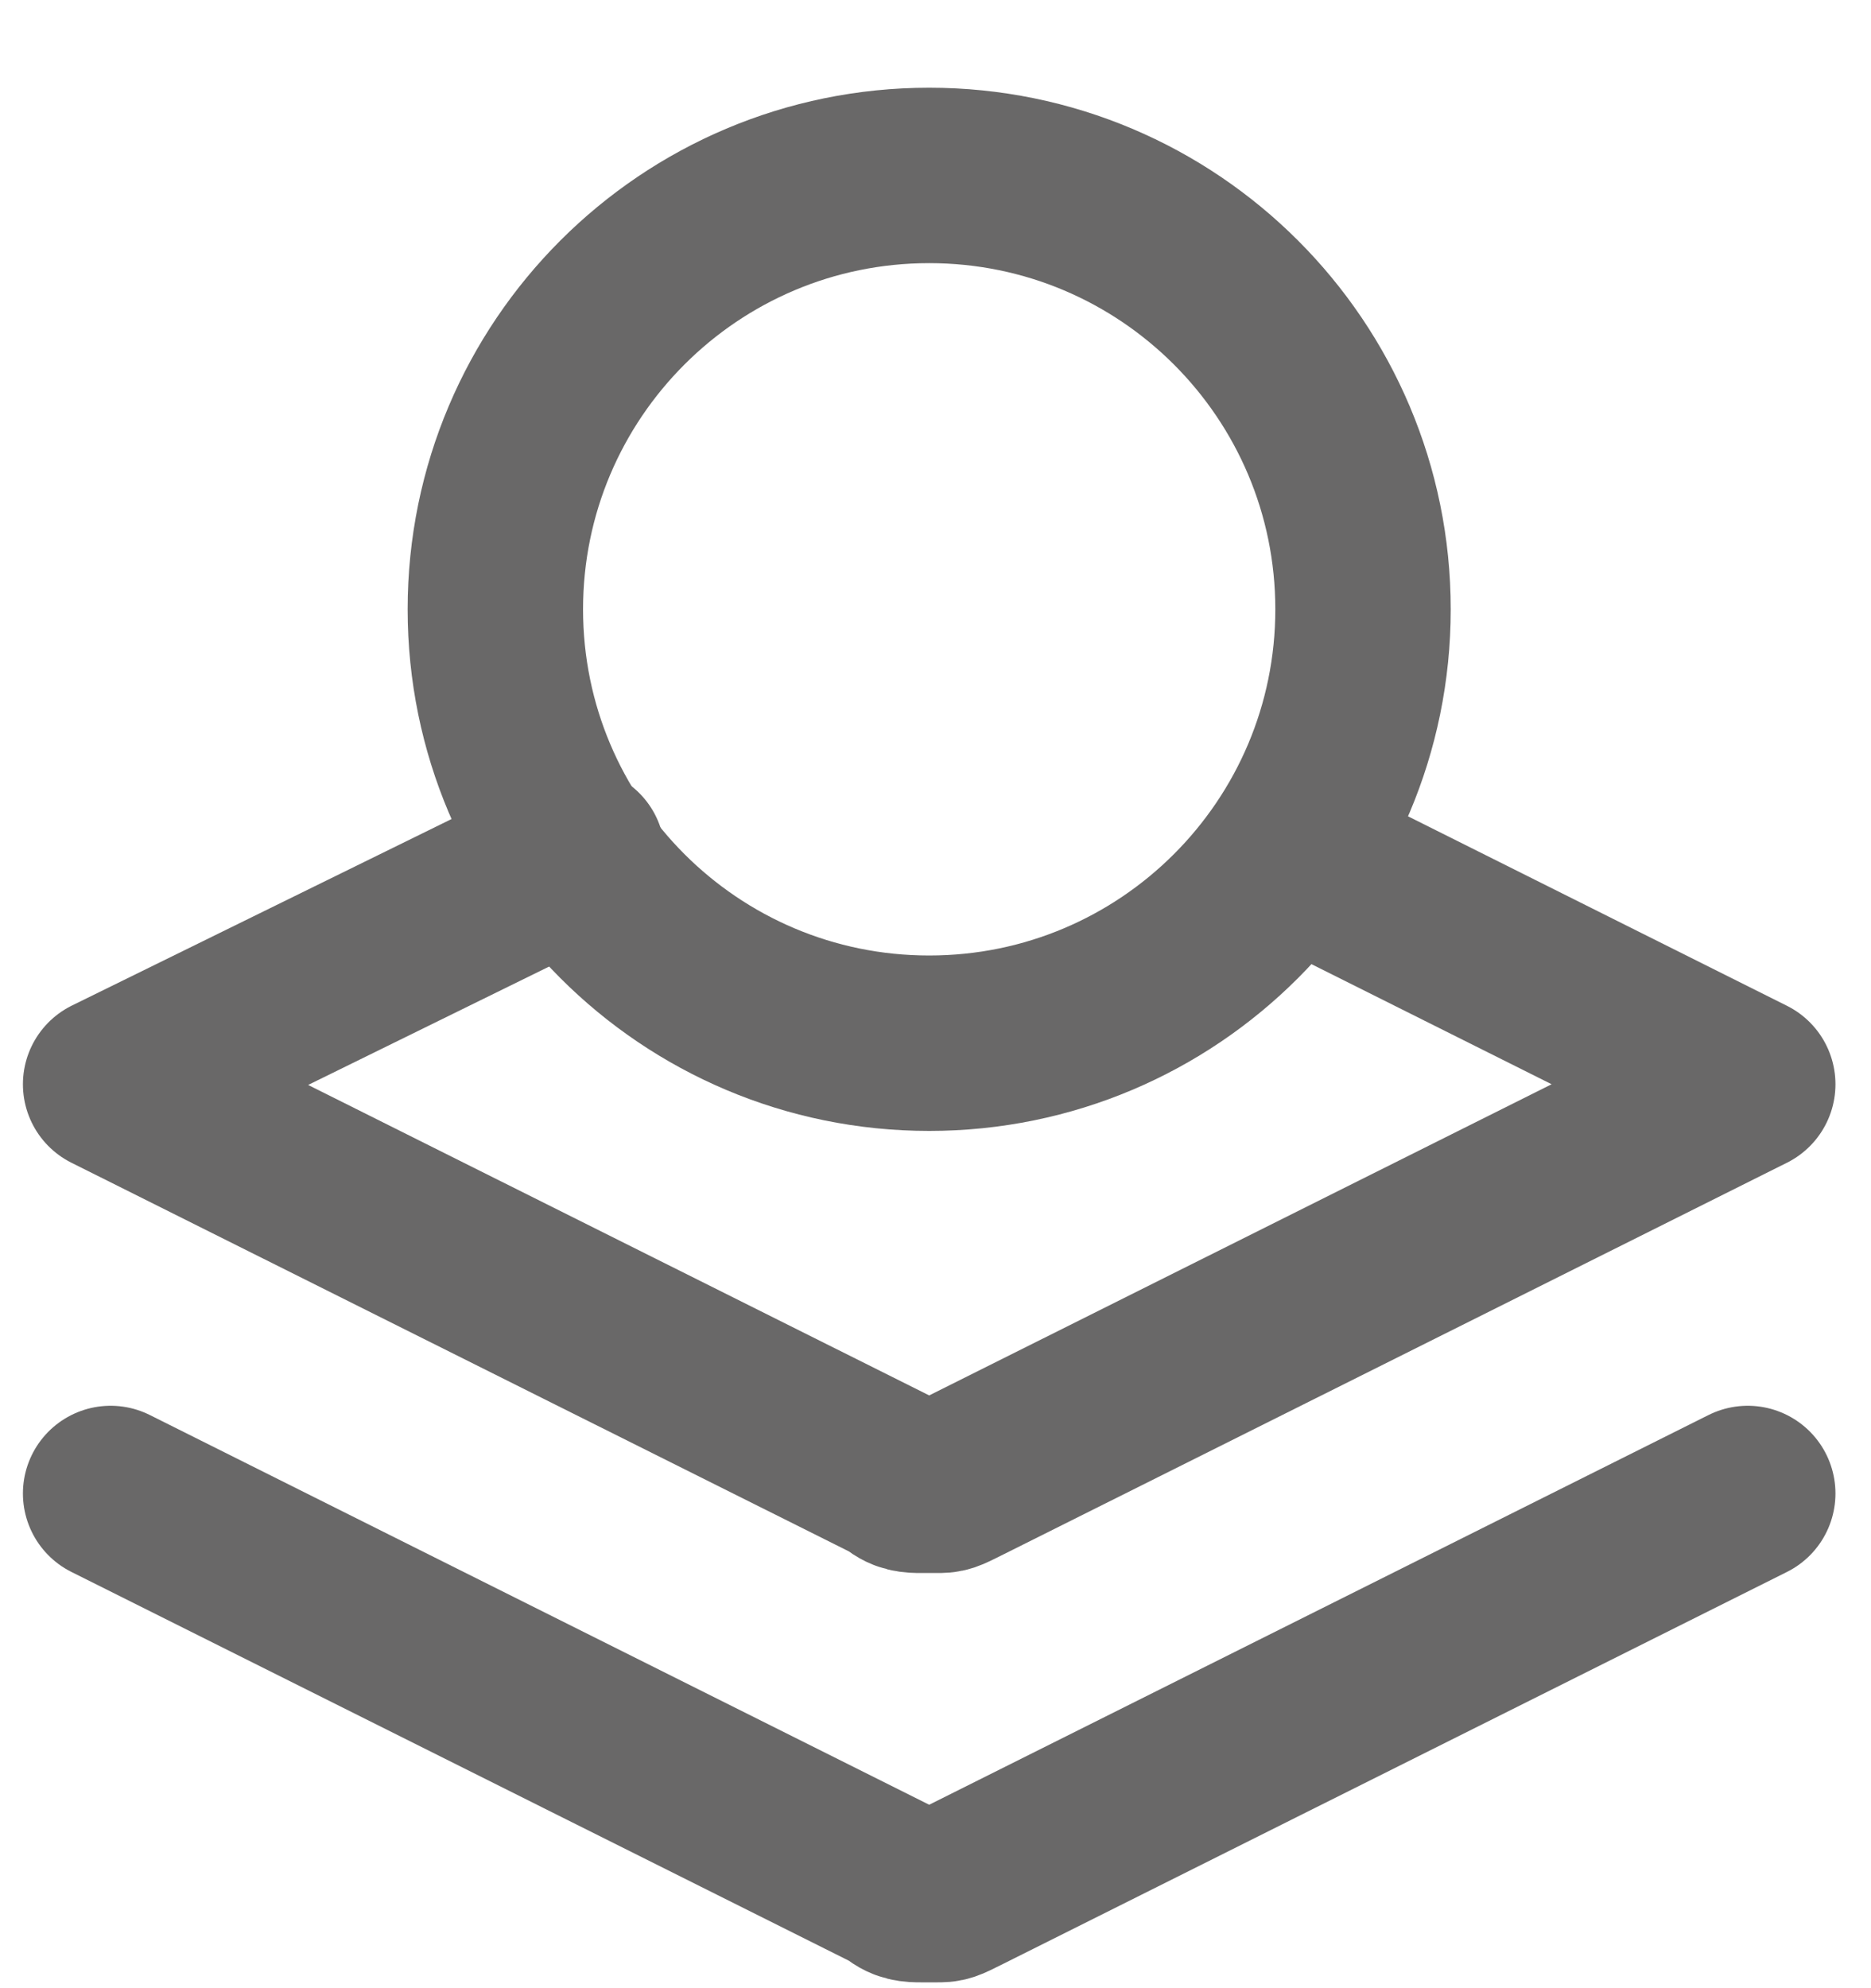 <svg viewBox="0 0 16 17" fill="none" xmlns="http://www.w3.org/2000/svg">
<path d="M4.936 7.311L0.946 9.271L7.666 12.63C7.736 12.7 7.806 12.7 7.876 12.7C7.946 12.7 7.946 12.7 8.016 12.7C8.086 12.7 8.086 12.7 8.226 12.63L14.946 9.271L11.026 7.311" stroke="#696868" stroke-width="1.5" stroke-linecap="round" stroke-linejoin="round"/>
<path d="M7.946 8.92C9.995 8.92 11.656 7.259 11.656 5.21C11.656 3.161 9.995 1.5 7.946 1.5C5.897 1.5 4.236 3.161 4.236 5.21C4.236 7.259 5.897 8.92 7.946 8.92Z" stroke="#696868" stroke-width="1.5" stroke-linecap="round" stroke-linejoin="round"/>
<path d="M0.946 12.77L7.666 16.13C7.736 16.2 7.806 16.2 7.876 16.2C7.946 16.2 7.946 16.2 8.016 16.2C8.086 16.2 8.086 16.2 8.226 16.13L14.946 12.77" stroke="#696868" stroke-width="1.5" stroke-linecap="round" stroke-linejoin="round"/>
</svg>
